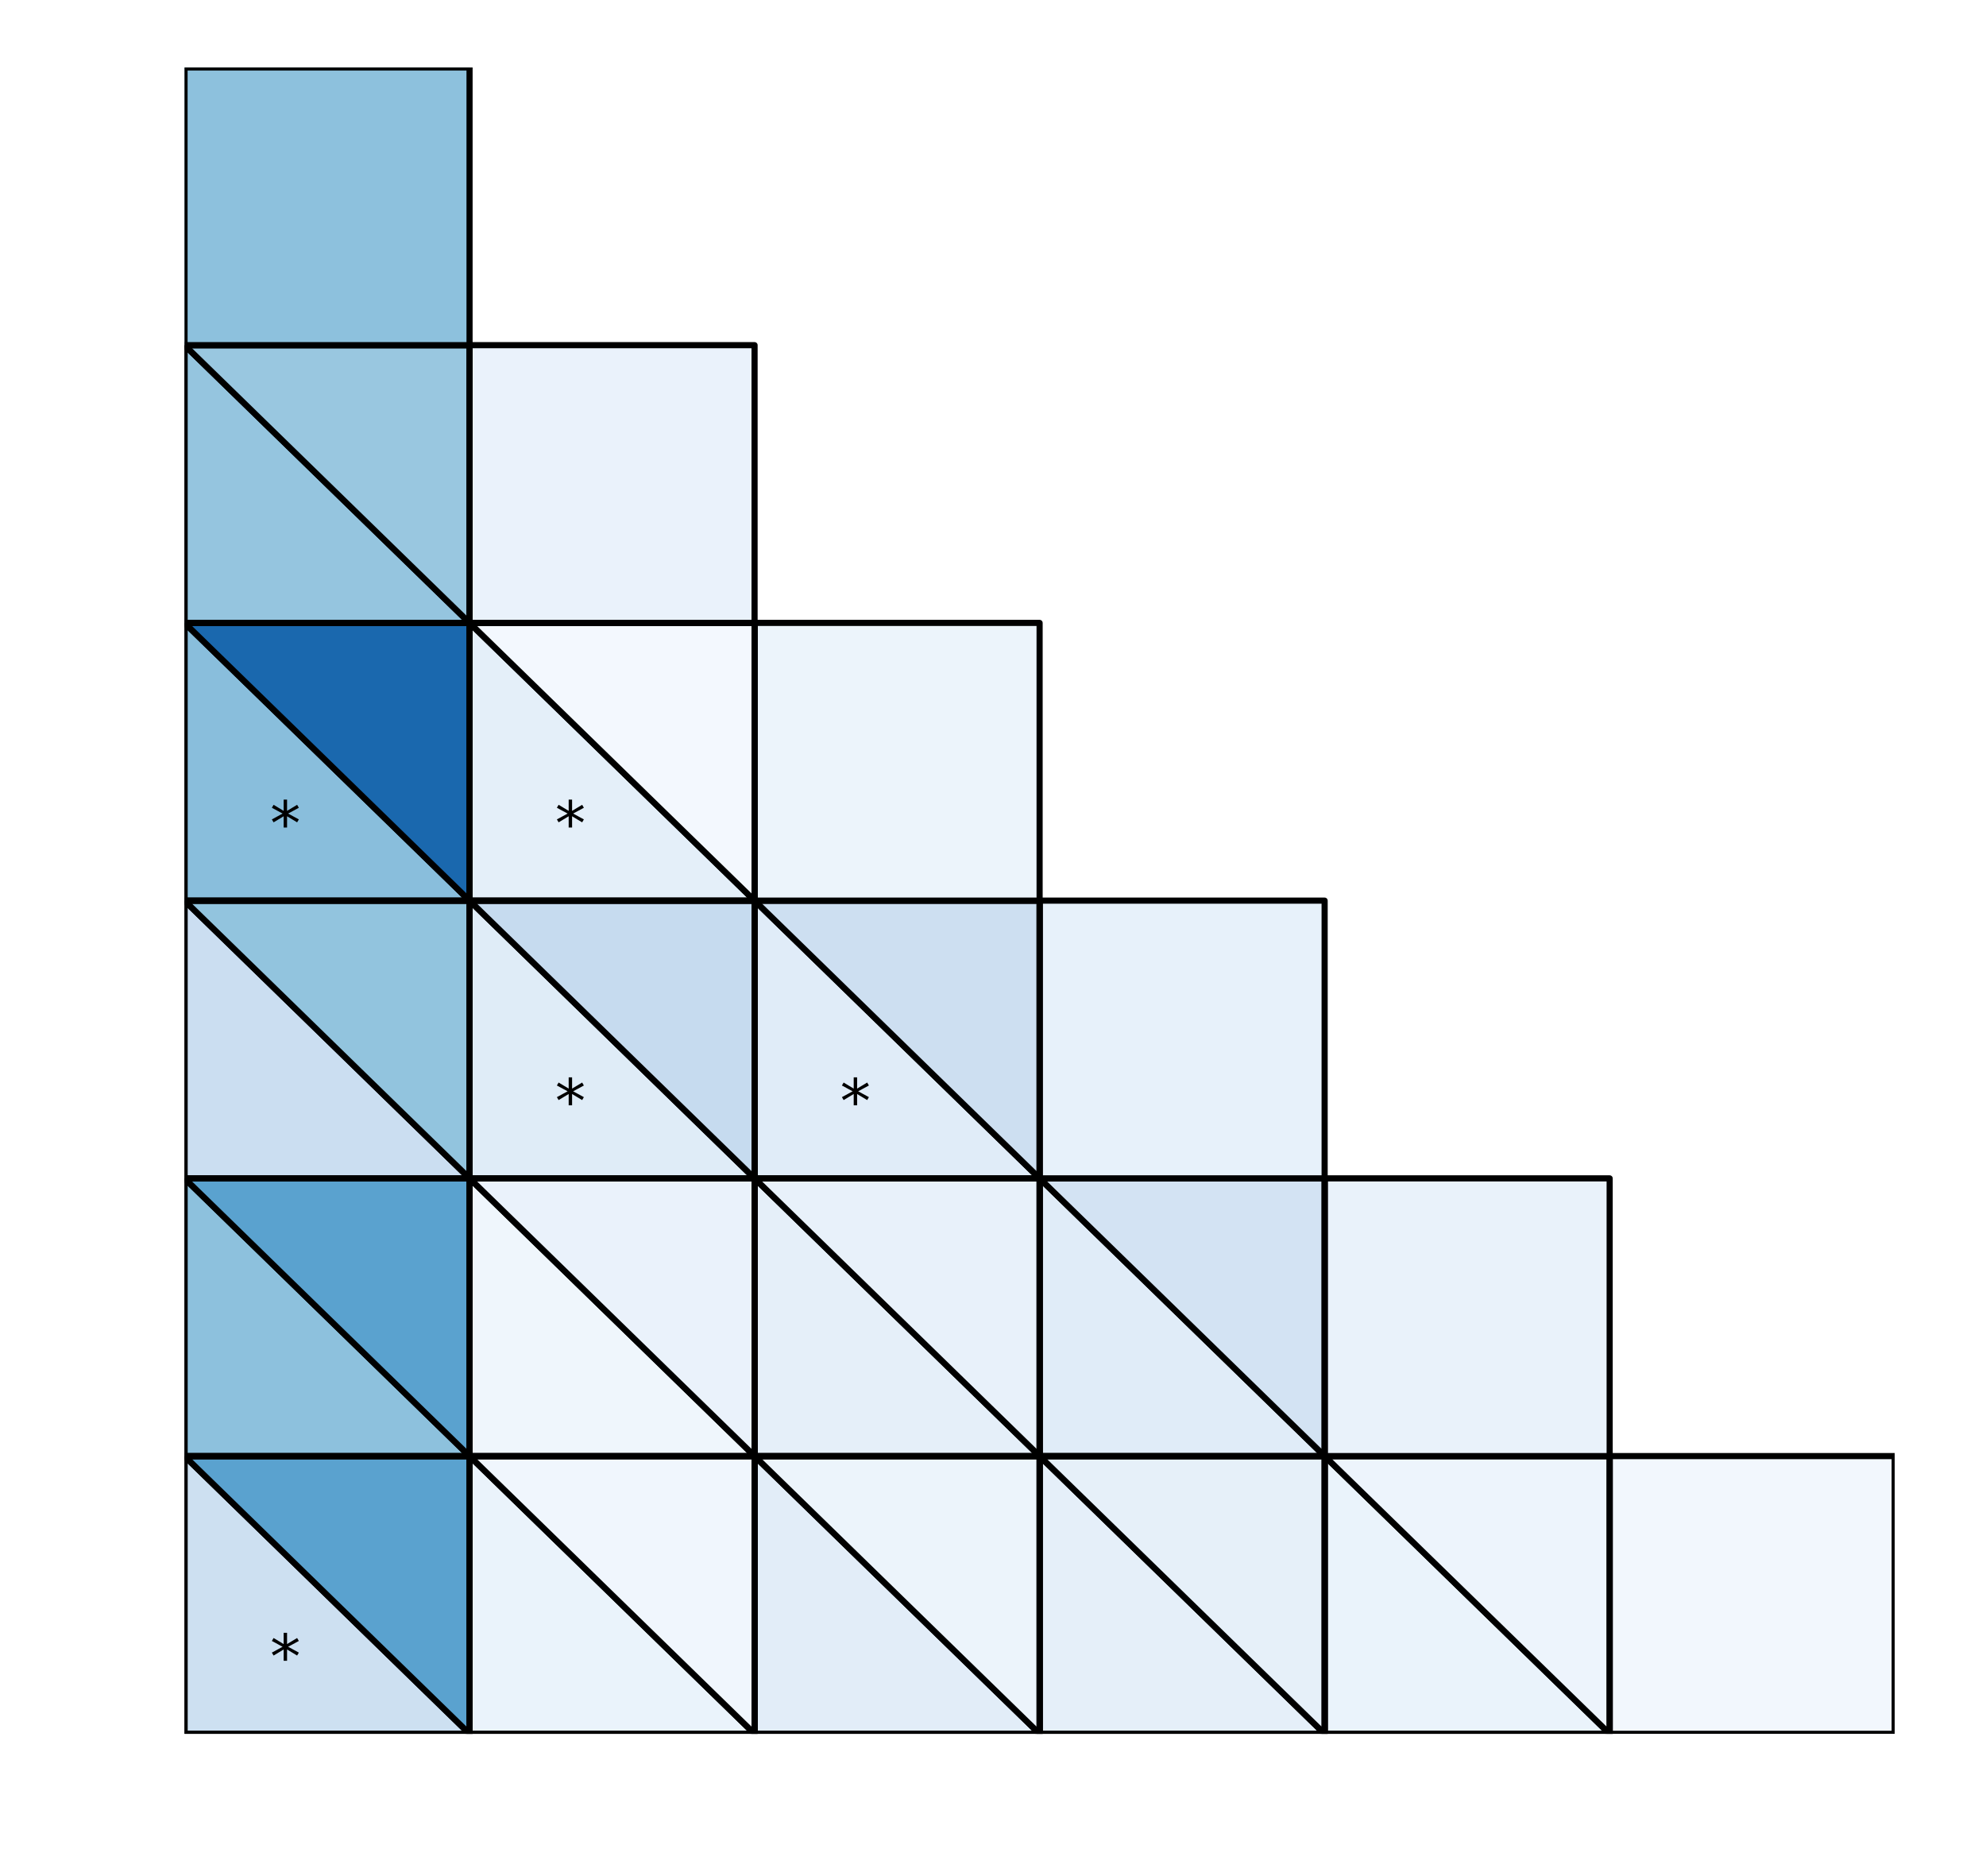 <?xml version="1.0" encoding="utf-8" standalone="no"?>
<!DOCTYPE svg PUBLIC "-//W3C//DTD SVG 1.1//EN"
  "http://www.w3.org/Graphics/SVG/1.1/DTD/svg11.dtd">
<!-- Created with matplotlib (http://matplotlib.org/) -->
<svg height="306pt" version="1.1" viewBox="0 0 324 306" width="324pt" xmlns="http://www.w3.org/2000/svg" xmlns:xlink="http://www.w3.org/1999/xlink">
 <defs>
  <style type="text/css">
*{stroke-linecap:butt;stroke-linejoin:round;}
  </style>
 </defs>
 <g id="figure_1">
  <g id="patch_1">
   <path d="M 0 306.677 
L 324.255 306.677 
L 324.255 0 
L 0 0 
z
" style="fill:#ffffff;"/>
  </g>
  <g id="axes_1">
   <g id="patch_2">
    <path clip-path="url(#pb14872a564)" d="M 309.103 282.799 
L 262.603 282.799 
L 262.603 237.499 
L 309.103 237.499 
z
" style="fill:#f2f7fd;stroke:#000000;stroke-linejoin:miter;"/>
   </g>
   <g id="patch_3">
    <path clip-path="url(#pb14872a564)" d="M 262.603 282.799 
L 216.103 282.799 
L 216.103 237.499 
z
" style="fill:#eaf3fb;stroke:#000000;stroke-linejoin:miter;"/>
   </g>
   <g id="patch_4">
    <path clip-path="url(#pb14872a564)" d="M 262.603 282.799 
L 216.103 237.499 
L 262.603 237.499 
z
" style="fill:#edf4fc;stroke:#000000;stroke-linejoin:miter;"/>
   </g>
   <g id="patch_5">
    <path clip-path="url(#pb14872a564)" d="M 262.603 282.799 
L 216.103 282.799 
L 216.103 237.499 
L 262.603 237.499 
z
" style="fill:none;stroke:#000000;stroke-linejoin:miter;"/>
   </g>
   <g id="patch_6">
    <path clip-path="url(#pb14872a564)" d="M 216.103 282.799 
L 169.603 282.799 
L 169.603 237.499 
z
" style="fill:#e5eff9;stroke:#000000;stroke-linejoin:miter;"/>
   </g>
   <g id="patch_7">
    <path clip-path="url(#pb14872a564)" d="M 216.103 282.799 
L 169.603 237.499 
L 216.103 237.499 
z
" style="fill:#e6f0f9;stroke:#000000;stroke-linejoin:miter;"/>
   </g>
   <g id="patch_8">
    <path clip-path="url(#pb14872a564)" d="M 216.103 282.799 
L 169.603 282.799 
L 169.603 237.499 
L 216.103 237.499 
z
" style="fill:none;stroke:#000000;stroke-linejoin:miter;"/>
   </g>
   <g id="patch_9">
    <path clip-path="url(#pb14872a564)" d="M 169.603 282.799 
L 123.103 282.799 
L 123.103 237.499 
z
" style="fill:#e2edf8;stroke:#000000;stroke-linejoin:miter;"/>
   </g>
   <g id="patch_10">
    <path clip-path="url(#pb14872a564)" d="M 169.603 282.799 
L 123.103 237.499 
L 169.603 237.499 
z
" style="fill:#ecf4fb;stroke:#000000;stroke-linejoin:miter;"/>
   </g>
   <g id="patch_11">
    <path clip-path="url(#pb14872a564)" d="M 169.603 282.799 
L 123.103 282.799 
L 123.103 237.499 
L 169.603 237.499 
z
" style="fill:none;stroke:#000000;stroke-linejoin:miter;"/>
   </g>
   <g id="patch_12">
    <path clip-path="url(#pb14872a564)" d="M 123.103 282.799 
L 76.603 282.799 
L 76.603 237.499 
z
" style="fill:#eaf3fb;stroke:#000000;stroke-linejoin:miter;"/>
   </g>
   <g id="patch_13">
    <path clip-path="url(#pb14872a564)" d="M 123.103 282.799 
L 76.603 237.499 
L 123.103 237.499 
z
" style="fill:#f0f6fd;stroke:#000000;stroke-linejoin:miter;"/>
   </g>
   <g id="patch_14">
    <path clip-path="url(#pb14872a564)" d="M 123.103 282.799 
L 76.603 282.799 
L 76.603 237.499 
L 123.103 237.499 
z
" style="fill:none;stroke:#000000;stroke-linejoin:miter;"/>
   </g>
   <g id="patch_15">
    <path clip-path="url(#pb14872a564)" d="M 76.603 282.799 
L 30.103 282.799 
L 30.103 237.499 
z
" style="fill:#cde0f1;stroke:#000000;stroke-linejoin:miter;"/>
   </g>
   <g id="patch_16">
    <path clip-path="url(#pb14872a564)" d="M 76.603 282.799 
L 30.103 237.499 
L 76.603 237.499 
z
" style="fill:#5aa2cf;stroke:#000000;stroke-linejoin:miter;"/>
   </g>
   <g id="patch_17">
    <path clip-path="url(#pb14872a564)" d="M 76.603 282.799 
L 30.103 282.799 
L 30.103 237.499 
L 76.603 237.499 
z
" style="fill:none;stroke:#000000;stroke-linejoin:miter;"/>
   </g>
   <g id="patch_18">
    <path clip-path="url(#pb14872a564)" d="M 262.603 237.499 
L 216.103 237.499 
L 216.103 192.199 
L 262.603 192.199 
z
" style="fill:#e9f2fa;stroke:#000000;stroke-linejoin:miter;"/>
   </g>
   <g id="patch_19">
    <path clip-path="url(#pb14872a564)" d="M 216.103 237.499 
L 169.603 237.499 
L 169.603 192.199 
z
" style="fill:#e0ecf8;stroke:#000000;stroke-linejoin:miter;"/>
   </g>
   <g id="patch_20">
    <path clip-path="url(#pb14872a564)" d="M 216.103 237.499 
L 169.603 192.199 
L 216.103 192.199 
z
" style="fill:#d3e3f3;stroke:#000000;stroke-linejoin:miter;"/>
   </g>
   <g id="patch_21">
    <path clip-path="url(#pb14872a564)" d="M 216.103 237.499 
L 169.603 237.499 
L 169.603 192.199 
L 216.103 192.199 
z
" style="fill:none;stroke:#000000;stroke-linejoin:miter;"/>
   </g>
   <g id="patch_22">
    <path clip-path="url(#pb14872a564)" d="M 169.603 237.499 
L 123.103 237.499 
L 123.103 192.199 
z
" style="fill:#e5eff9;stroke:#000000;stroke-linejoin:miter;"/>
   </g>
   <g id="patch_23">
    <path clip-path="url(#pb14872a564)" d="M 169.603 237.499 
L 123.103 192.199 
L 169.603 192.199 
z
" style="fill:#e8f1fa;stroke:#000000;stroke-linejoin:miter;"/>
   </g>
   <g id="patch_24">
    <path clip-path="url(#pb14872a564)" d="M 169.603 237.499 
L 123.103 237.499 
L 123.103 192.199 
L 169.603 192.199 
z
" style="fill:none;stroke:#000000;stroke-linejoin:miter;"/>
   </g>
   <g id="patch_25">
    <path clip-path="url(#pb14872a564)" d="M 123.103 237.499 
L 76.603 237.499 
L 76.603 192.199 
z
" style="fill:#eff6fc;stroke:#000000;stroke-linejoin:miter;"/>
   </g>
   <g id="patch_26">
    <path clip-path="url(#pb14872a564)" d="M 123.103 237.499 
L 76.603 192.199 
L 123.103 192.199 
z
" style="fill:#eaf2fb;stroke:#000000;stroke-linejoin:miter;"/>
   </g>
   <g id="patch_27">
    <path clip-path="url(#pb14872a564)" d="M 123.103 237.499 
L 76.603 237.499 
L 76.603 192.199 
L 123.103 192.199 
z
" style="fill:none;stroke:#000000;stroke-linejoin:miter;"/>
   </g>
   <g id="patch_28">
    <path clip-path="url(#pb14872a564)" d="M 76.603 237.499 
L 30.103 237.499 
L 30.103 192.199 
z
" style="fill:#8dc1dd;stroke:#000000;stroke-linejoin:miter;"/>
   </g>
   <g id="patch_29">
    <path clip-path="url(#pb14872a564)" d="M 76.603 237.499 
L 30.103 192.199 
L 76.603 192.199 
z
" style="fill:#5aa2cf;stroke:#000000;stroke-linejoin:miter;"/>
   </g>
   <g id="patch_30">
    <path clip-path="url(#pb14872a564)" d="M 76.603 237.499 
L 30.103 237.499 
L 30.103 192.199 
L 76.603 192.199 
z
" style="fill:none;stroke:#000000;stroke-linejoin:miter;"/>
   </g>
   <g id="patch_31">
    <path clip-path="url(#pb14872a564)" d="M 216.103 192.199 
L 169.603 192.199 
L 169.603 146.899 
L 216.103 146.899 
z
" style="fill:#e7f1fa;stroke:#000000;stroke-linejoin:miter;"/>
   </g>
   <g id="patch_32">
    <path clip-path="url(#pb14872a564)" d="M 169.603 192.199 
L 123.103 192.199 
L 123.103 146.899 
z
" style="fill:#e0ecf8;stroke:#000000;stroke-linejoin:miter;"/>
   </g>
   <g id="patch_33">
    <path clip-path="url(#pb14872a564)" d="M 169.603 192.199 
L 123.103 146.899 
L 169.603 146.899 
z
" style="fill:#cddff1;stroke:#000000;stroke-linejoin:miter;"/>
   </g>
   <g id="patch_34">
    <path clip-path="url(#pb14872a564)" d="M 169.603 192.199 
L 123.103 192.199 
L 123.103 146.899 
L 169.603 146.899 
z
" style="fill:none;stroke:#000000;stroke-linejoin:miter;"/>
   </g>
   <g id="patch_35">
    <path clip-path="url(#pb14872a564)" d="M 123.103 192.199 
L 76.603 192.199 
L 76.603 146.899 
z
" style="fill:#dfecf7;stroke:#000000;stroke-linejoin:miter;"/>
   </g>
   <g id="patch_36">
    <path clip-path="url(#pb14872a564)" d="M 123.103 192.199 
L 76.603 146.899 
L 123.103 146.899 
z
" style="fill:#c6dbef;stroke:#000000;stroke-linejoin:miter;"/>
   </g>
   <g id="patch_37">
    <path clip-path="url(#pb14872a564)" d="M 123.103 192.199 
L 76.603 192.199 
L 76.603 146.899 
L 123.103 146.899 
z
" style="fill:none;stroke:#000000;stroke-linejoin:miter;"/>
   </g>
   <g id="patch_38">
    <path clip-path="url(#pb14872a564)" d="M 76.603 192.199 
L 30.103 192.199 
L 30.103 146.899 
z
" style="fill:#cbdef1;stroke:#000000;stroke-linejoin:miter;"/>
   </g>
   <g id="patch_39">
    <path clip-path="url(#pb14872a564)" d="M 76.603 192.199 
L 30.103 146.899 
L 76.603 146.899 
z
" style="fill:#92c4de;stroke:#000000;stroke-linejoin:miter;"/>
   </g>
   <g id="patch_40">
    <path clip-path="url(#pb14872a564)" d="M 76.603 192.199 
L 30.103 192.199 
L 30.103 146.899 
L 76.603 146.899 
z
" style="fill:none;stroke:#000000;stroke-linejoin:miter;"/>
   </g>
   <g id="patch_41">
    <path clip-path="url(#pb14872a564)" d="M 169.603 146.899 
L 123.103 146.899 
L 123.103 101.599 
L 169.603 101.599 
z
" style="fill:#ecf4fb;stroke:#000000;stroke-linejoin:miter;"/>
   </g>
   <g id="patch_42">
    <path clip-path="url(#pb14872a564)" d="M 123.103 146.899 
L 76.603 146.899 
L 76.603 101.599 
z
" style="fill:#e4eff9;stroke:#000000;stroke-linejoin:miter;"/>
   </g>
   <g id="patch_43">
    <path clip-path="url(#pb14872a564)" d="M 123.103 146.899 
L 76.603 101.599 
L 123.103 101.599 
z
" style="fill:#f3f8fe;stroke:#000000;stroke-linejoin:miter;"/>
   </g>
   <g id="patch_44">
    <path clip-path="url(#pb14872a564)" d="M 123.103 146.899 
L 76.603 146.899 
L 76.603 101.599 
L 123.103 101.599 
z
" style="fill:none;stroke:#000000;stroke-linejoin:miter;"/>
   </g>
   <g id="patch_45">
    <path clip-path="url(#pb14872a564)" d="M 76.603 146.899 
L 30.103 146.899 
L 30.103 101.599 
z
" style="fill:#89bedc;stroke:#000000;stroke-linejoin:miter;"/>
   </g>
   <g id="patch_46">
    <path clip-path="url(#pb14872a564)" d="M 76.603 146.899 
L 30.103 101.599 
L 76.603 101.599 
z
" style="fill:#1a68ae;stroke:#000000;stroke-linejoin:miter;"/>
   </g>
   <g id="patch_47">
    <path clip-path="url(#pb14872a564)" d="M 76.603 146.899 
L 30.103 146.899 
L 30.103 101.599 
L 76.603 101.599 
z
" style="fill:none;stroke:#000000;stroke-linejoin:miter;"/>
   </g>
   <g id="patch_48">
    <path clip-path="url(#pb14872a564)" d="M 123.103 101.599 
L 76.603 101.599 
L 76.603 56.299 
L 123.103 56.299 
z
" style="fill:#eaf2fb;stroke:#000000;stroke-linejoin:miter;"/>
   </g>
   <g id="patch_49">
    <path clip-path="url(#pb14872a564)" d="M 76.603 101.599 
L 30.103 101.599 
L 30.103 56.299 
z
" style="fill:#95c5df;stroke:#000000;stroke-linejoin:miter;"/>
   </g>
   <g id="patch_50">
    <path clip-path="url(#pb14872a564)" d="M 76.603 101.599 
L 30.103 56.299 
L 76.603 56.299 
z
" style="fill:#99c7e0;stroke:#000000;stroke-linejoin:miter;"/>
   </g>
   <g id="patch_51">
    <path clip-path="url(#pb14872a564)" d="M 76.603 101.599 
L 30.103 101.599 
L 30.103 56.299 
L 76.603 56.299 
z
" style="fill:none;stroke:#000000;stroke-linejoin:miter;"/>
   </g>
   <g id="patch_52">
    <path clip-path="url(#pb14872a564)" d="M 76.603 56.299 
L 30.103 56.299 
L 30.103 10.999 
L 76.603 10.999 
z
" style="fill:#8dc1dd;stroke:#000000;stroke-linejoin:miter;"/>
   </g>
   <g id="text_1">
    <!-- * -->
    <defs>
     <path d="M 47.016 60.891 
L 29.5 51.422 
L 47.016 41.891 
L 44.188 37.109 
L 27.781 47.016 
L 27.781 28.609 
L 22.219 28.609 
L 22.219 47.016 
L 5.812 37.109 
L 2.984 41.891 
L 20.516 51.422 
L 2.984 60.891 
L 5.812 65.719 
L 22.219 55.812 
L 22.219 74.219 
L 27.781 74.219 
L 27.781 55.812 
L 44.188 65.719 
z
" id="DejaVuSans-2a"/>
    </defs>
    <g transform="translate(44.053 273.739)scale(0.1 -0.1)">
     <use xlink:href="#DejaVuSans-2a"/>
    </g>
   </g>
   <g id="text_2">
    <!-- * -->
    <g transform="translate(137.053 183.139)scale(0.1 -0.1)">
     <use xlink:href="#DejaVuSans-2a"/>
    </g>
   </g>
   <g id="text_3">
    <!-- * -->
    <g transform="translate(90.553 183.139)scale(0.1 -0.1)">
     <use xlink:href="#DejaVuSans-2a"/>
    </g>
   </g>
   <g id="text_4">
    <!-- * -->
    <g transform="translate(90.553 137.839)scale(0.1 -0.1)">
     <use xlink:href="#DejaVuSans-2a"/>
    </g>
   </g>
   <g id="text_5">
    <!-- * -->
    <g transform="translate(44.053 137.839)scale(0.1 -0.1)">
     <use xlink:href="#DejaVuSans-2a"/>
    </g>
   </g>
  </g>
 </g>
 <defs>
  <clipPath id="pb14872a564">
   <rect height="271.8" width="279" x="30.103" y="10.999"/>
  </clipPath>
 </defs>
</svg>
